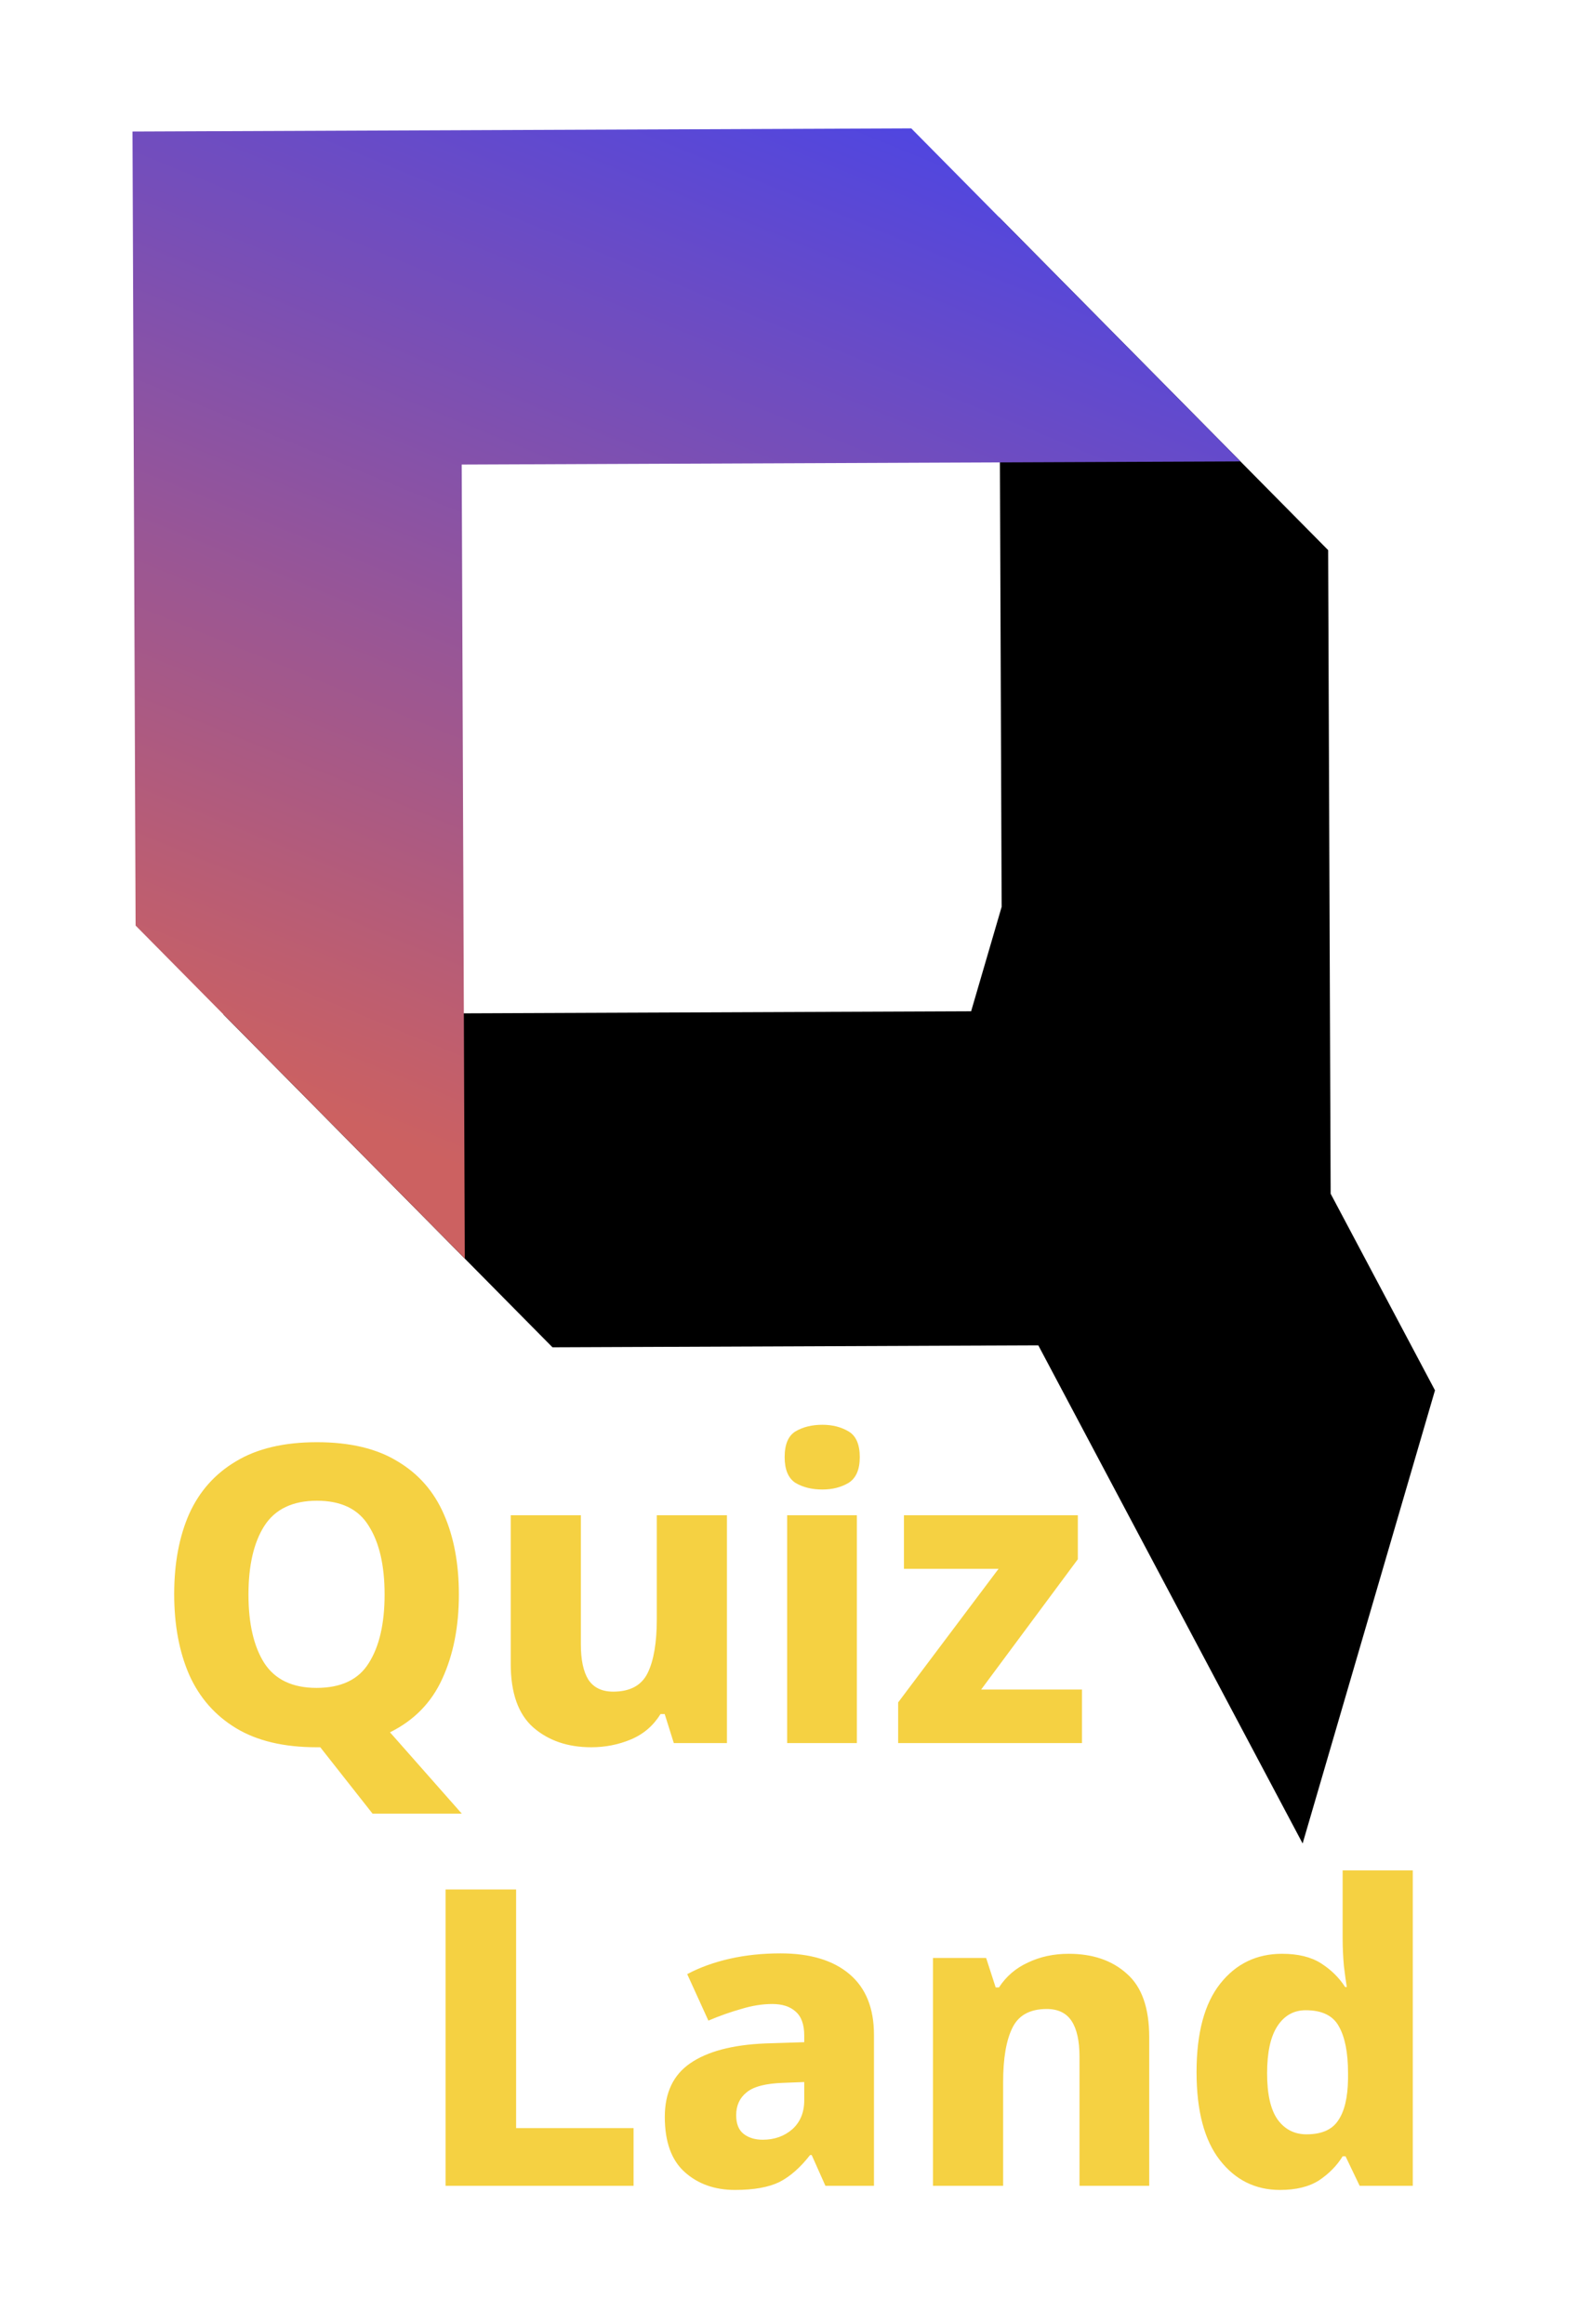 <svg viewBox="0 0 57 84" fill="none" xmlns="http://www.w3.org/2000/svg">
<g filter="url(#filter0_d)">
<path fill-rule="evenodd" clip-rule="evenodd" d="M47.083 62.628L37.529 44.624L19.969 44.695L8.07 32.659L35.101 32.55L36.204 28.776L36.107 3.847L48.005 15.883L48.096 39.144L51.867 46.25L47.083 62.628Z" fill="black"/>
<path fill-rule="evenodd" clip-rule="evenodd" d="M32.937 0.64L4.789 0.754L4.901 29.452L16.8 41.488L16.688 12.79L44.836 12.676L32.937 0.64Z" fill="url(#paint0_linear)"/>
<path d="M16.105 75L16.105 64.29L18.655 64.29L18.655 72.915L22.9 72.915L22.9 75L16.105 75ZM28.214 66.6C29.284 66.6 30.114 66.85 30.704 67.35C31.294 67.85 31.589 68.58 31.589 69.54L31.589 75L29.834 75L29.339 73.89L29.279 73.89C28.929 74.34 28.559 74.665 28.169 74.865C27.779 75.055 27.244 75.15 26.564 75.15C25.834 75.15 25.229 74.935 24.749 74.505C24.269 74.075 24.029 73.41 24.029 72.51C24.029 71.64 24.334 70.995 24.944 70.575C25.564 70.145 26.469 69.905 27.659 69.855L29.069 69.81L29.069 69.57C29.069 69.17 28.964 68.88 28.754 68.7C28.554 68.52 28.274 68.43 27.914 68.43C27.554 68.43 27.179 68.49 26.789 68.61C26.399 68.72 26.004 68.86 25.604 69.03L24.839 67.35C25.289 67.11 25.799 66.925 26.369 66.795C26.939 66.665 27.554 66.6 28.214 66.6ZM28.304 71.28C27.674 71.3 27.234 71.415 26.984 71.625C26.734 71.825 26.609 72.1 26.609 72.45C26.609 72.76 26.699 72.985 26.879 73.125C27.059 73.265 27.289 73.335 27.569 73.335C27.989 73.335 28.344 73.21 28.634 72.96C28.924 72.7 29.069 72.35 29.069 71.91L29.069 71.25L28.304 71.28ZM38.628 66.615C39.498 66.615 40.198 66.855 40.728 67.335C41.268 67.805 41.538 68.57 41.538 69.63L41.538 75L39.018 75L39.018 70.335C39.018 69.765 38.923 69.335 38.733 69.045C38.543 68.755 38.243 68.61 37.833 68.61C37.223 68.61 36.808 68.84 36.588 69.3C36.368 69.75 36.258 70.4 36.258 71.25L36.258 75L33.723 75L33.723 66.765L35.643 66.765L35.988 67.83L36.108 67.83C36.368 67.43 36.718 67.13 37.158 66.93C37.598 66.72 38.088 66.615 38.628 66.615ZM46.264 75.15C45.374 75.15 44.649 74.79 44.089 74.07C43.529 73.35 43.249 72.29 43.249 70.89C43.249 69.48 43.534 68.415 44.104 67.695C44.674 66.975 45.419 66.615 46.339 66.615C46.919 66.615 47.389 66.73 47.749 66.96C48.109 67.19 48.399 67.475 48.619 67.815L48.679 67.815C48.649 67.635 48.614 67.38 48.574 67.05C48.544 66.71 48.529 66.375 48.529 66.045L48.529 63.6L51.064 63.6L51.064 75L49.144 75L48.634 73.935L48.529 73.935C48.319 74.275 48.034 74.565 47.674 74.805C47.314 75.035 46.844 75.15 46.264 75.15ZM47.224 73.14C47.764 73.14 48.144 72.975 48.364 72.645C48.594 72.315 48.714 71.815 48.724 71.145L48.724 70.92C48.724 70.19 48.614 69.63 48.394 69.24C48.184 68.85 47.784 68.655 47.194 68.655C46.764 68.655 46.424 68.845 46.174 69.225C45.924 69.605 45.799 70.175 45.799 70.935C45.799 71.685 45.924 72.24 46.174 72.6C46.434 72.96 46.784 73.14 47.224 73.14Z" fill="#F5D142"/>
<path d="M16.586 53.63C16.586 54.79 16.386 55.805 15.986 56.675C15.596 57.535 14.966 58.18 14.096 58.61L16.691 61.55L13.466 61.55L11.576 59.15L11.441 59.15C10.261 59.15 9.291 58.92 8.531 58.46C7.771 58 7.206 57.355 6.836 56.525C6.476 55.695 6.296 54.725 6.296 53.615C6.296 52.505 6.476 51.54 6.836 50.72C7.206 49.9 7.771 49.265 8.531 48.815C9.291 48.355 10.266 48.125 11.456 48.125C12.646 48.125 13.616 48.355 14.366 48.815C15.126 49.265 15.686 49.905 16.046 50.735C16.406 51.555 16.586 52.52 16.586 53.63ZM8.981 53.63C8.981 54.68 9.171 55.505 9.551 56.105C9.941 56.705 10.571 57.005 11.441 57.005C12.331 57.005 12.961 56.705 13.331 56.105C13.711 55.505 13.901 54.68 13.901 53.63C13.901 52.58 13.711 51.755 13.331 51.155C12.961 50.545 12.336 50.24 11.456 50.24C10.576 50.24 9.941 50.545 9.551 51.155C9.171 51.755 8.981 52.58 8.981 53.63ZM26.275 50.765L26.275 59L24.355 59L24.025 57.95L23.875 57.95C23.615 58.37 23.26 58.675 22.81 58.865C22.36 59.055 21.88 59.15 21.37 59.15C20.52 59.15 19.82 58.91 19.27 58.43C18.73 57.95 18.46 57.185 18.46 56.135L18.46 50.765L20.995 50.765L20.995 55.43C20.995 55.99 21.085 56.415 21.265 56.705C21.455 56.995 21.755 57.14 22.165 57.14C22.775 57.14 23.19 56.915 23.41 56.465C23.63 56.015 23.74 55.365 23.74 54.515L23.74 50.765L26.275 50.765ZM29.726 47.495C30.086 47.495 30.401 47.575 30.671 47.735C30.941 47.895 31.076 48.205 31.076 48.665C31.076 49.115 30.941 49.425 30.671 49.595C30.401 49.755 30.086 49.835 29.726 49.835C29.346 49.835 29.021 49.755 28.751 49.595C28.491 49.425 28.361 49.115 28.361 48.665C28.361 48.205 28.491 47.895 28.751 47.735C29.021 47.575 29.346 47.495 29.726 47.495ZM30.971 50.765L30.971 59L28.451 59L28.451 50.765L30.971 50.765ZM39.108 59L32.463 59L32.463 57.53L36.093 52.7L32.673 52.7L32.673 50.765L38.958 50.765L38.958 52.355L35.463 57.065L39.108 57.065L39.108 59Z" fill="#F5D142"/>
</g>
<defs>
<filter id="filter0_d" x="0.789" y="0.64" width="55.078" height="82.51" filterUnits="userSpaceOnUse" color-interpolation-filters="sRGB">
<feFlood flood-opacity="0" result="BackgroundImageFix"/>
<feColorMatrix in="SourceAlpha" type="matrix" values="0 0 0 0 0 0 0 0 0 0 0 0 0 0 0 0 0 0 127 0"/>
<feOffset dy="4"/>
<feGaussianBlur stdDeviation="2"/>
<feColorMatrix type="matrix" values="0 0 0 0 0 0 0 0 0 0 0 0 0 0 0 0 0 0 0.25 0"/>
<feBlend mode="normal" in2="BackgroundImageFix" result="effect1_dropShadow"/>
<feBlend mode="normal" in="SourceGraphic" in2="effect1_dropShadow" result="shape"/>
</filter>
<linearGradient id="paint0_linear" x1="27.653" y1="-4.705" x2="10.97" y2="35.919" gradientUnits="userSpaceOnUse">
<stop stop-color="#4744E9"/>
<stop offset="1" stop-color="#CC6161"/>
</linearGradient>
</defs>
</svg>
